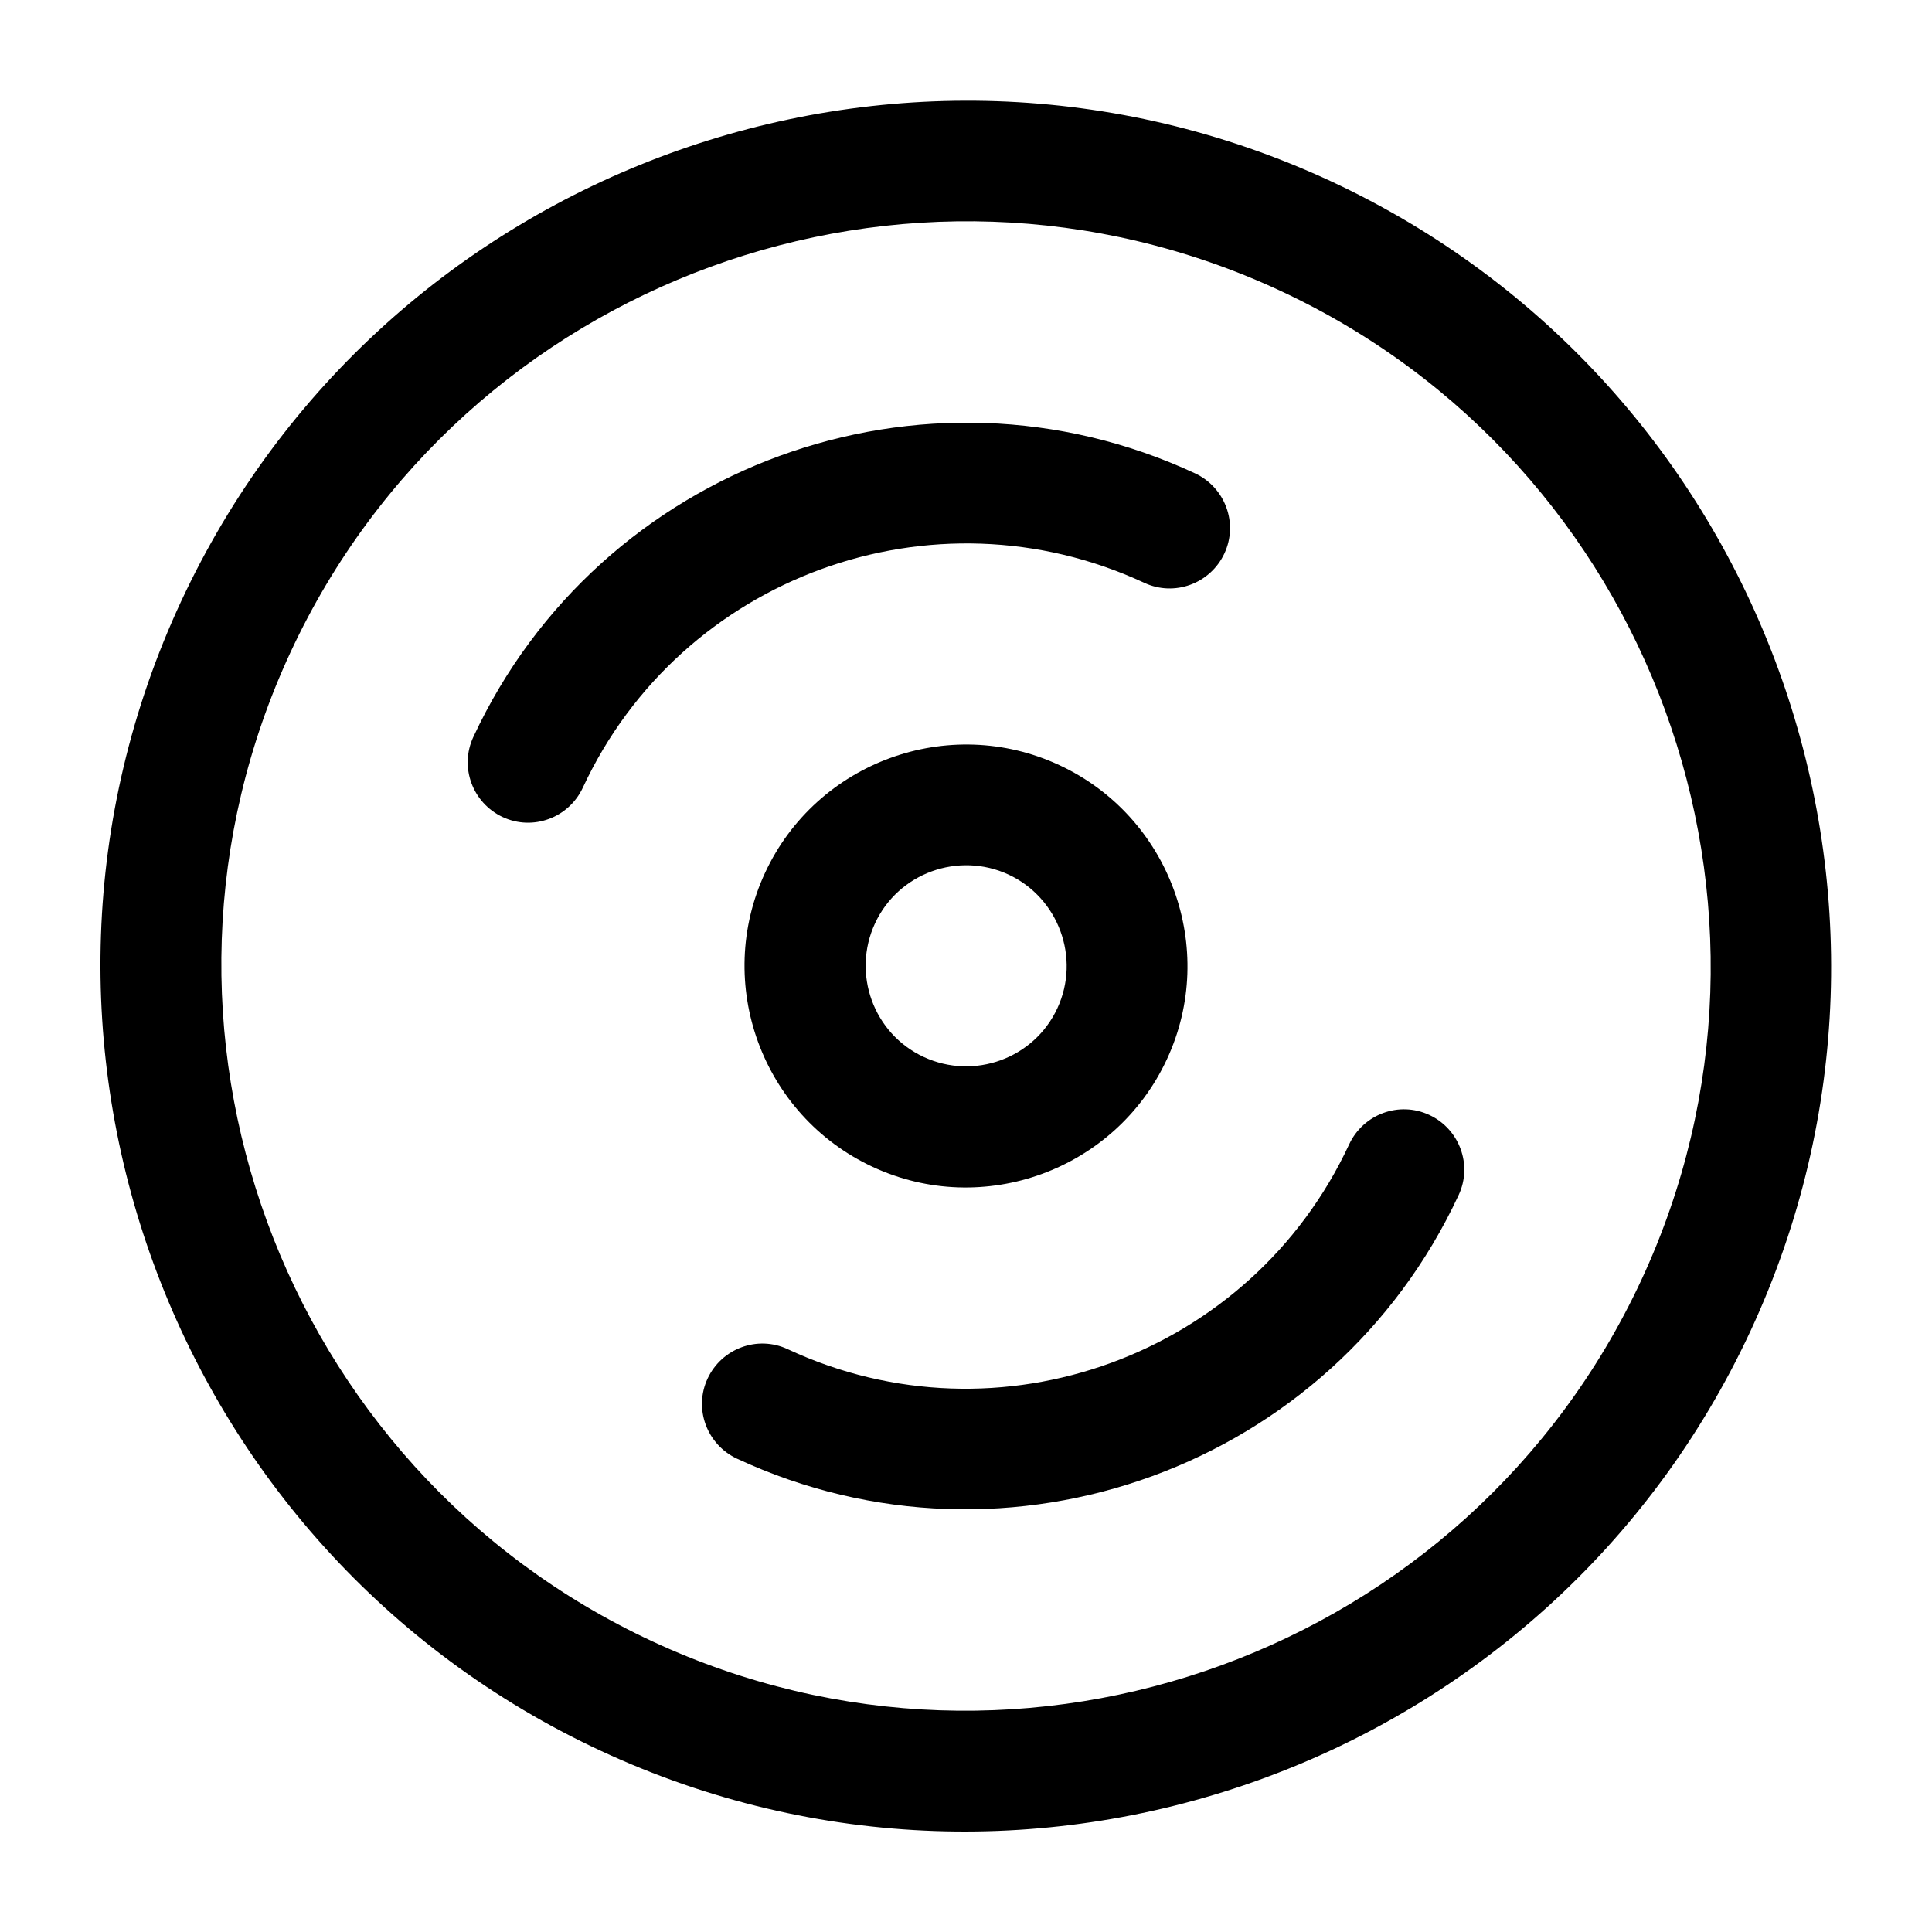 <svg id="Layer_1" enable-background="new 0 0 48 48" height="512" viewBox="0 0 48 48" width="512" xmlns="http://www.w3.org/2000/svg"><g><path d="m33.06 4.5c-10.75-4.99-23.56-.31-28.56 10.44s-.32 23.56 10.43 28.56 23.56.32 28.56-10.43c5-10.76.32-23.57-10.43-28.57zm7.72 27.3c-4.3 9.25-15.32 13.28-24.57 8.98s-13.29-15.33-8.99-24.58 15.33-13.28 24.58-8.98 13.28 15.33 8.98 24.58z"/><path d="m28.43 14.48c.75.35 1.64.02 1.99-.73s.02-1.64-.73-1.99c-6.75-3.14-14.79-.2-17.93 6.55-.35.75-.02 1.64.73 1.99s1.64.02 1.99-.73c2.44-5.25 8.7-7.53 13.95-5.09z"/><path d="m35.51 27.7c-.75-.35-1.64-.02-1.99.73-2.44 5.25-8.7 7.54-13.95 5.09-.75-.35-1.64-.02-1.99.73s-.02 1.64.73 1.99c6.75 3.14 14.79.2 17.93-6.55.35-.75.02-1.64-.73-1.99z"/><path d="m26.32 19.01c-2.75-1.28-6.03-.08-7.31 2.67s-.08 6.03 2.67 7.31 6.03.08 7.31-2.67.08-6.03-2.67-7.31zm-.05 6.04c-.58 1.25-2.07 1.79-3.32 1.21s-1.79-2.07-1.21-3.32 2.07-1.79 3.32-1.21c1.24.58 1.79 2.07 1.21 3.32z"/></g></svg>